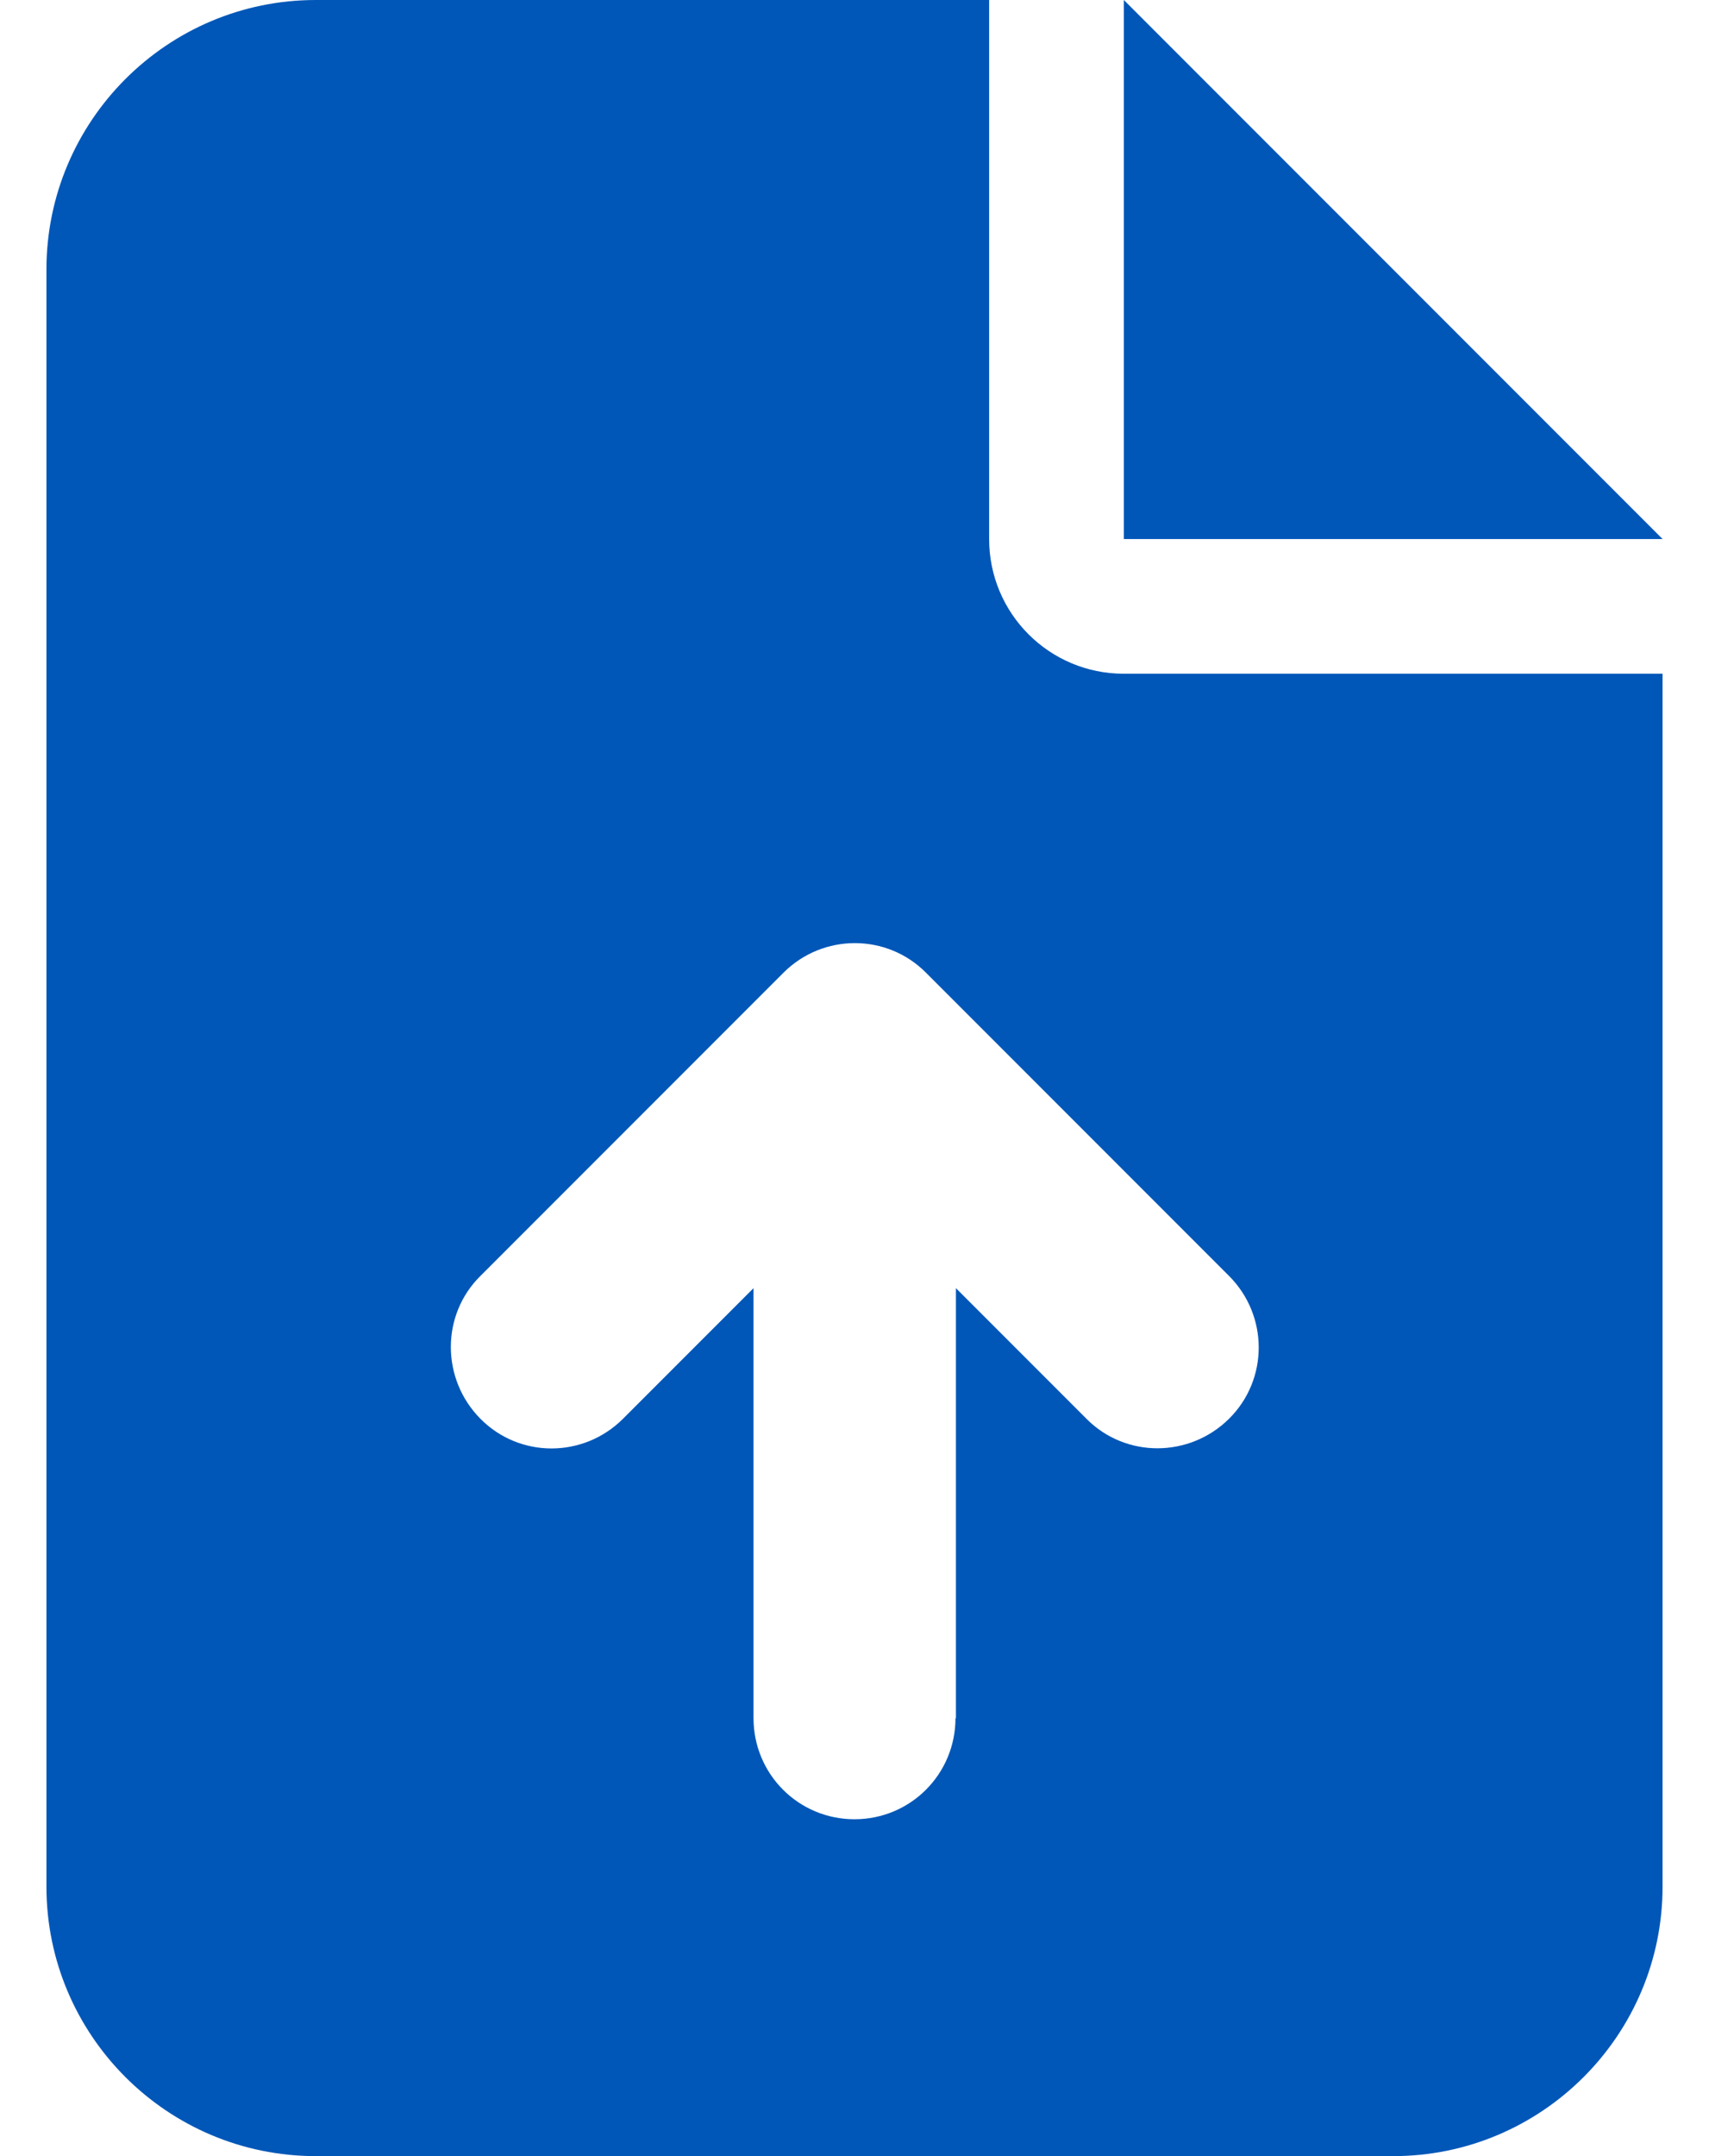 <svg class='menu__item-icon' width="23" height="29" viewBox="0 0 23 29" fill="none" xmlns="http://www.w3.org/2000/svg">
    <path d="M4.25 0C2.251 0 0.625 1.626 0.625 3.625V25.375C0.625 27.374 2.251 29 4.25 29H18.75C20.749 29 22.375 27.374 22.375 25.375V9.062H15.125C14.123 9.062 13.312 8.253 13.312 7.25V0H4.25ZM15.125 0V7.25H22.375L15.125 0ZM12.859 23.109C12.859 23.863 12.253 24.469 11.5 24.469C10.747 24.469 10.141 23.863 10.141 23.109V17.326L8.385 19.082C7.852 19.615 6.991 19.615 6.465 19.082C5.938 18.55 5.932 17.689 6.465 17.162L10.543 13.084C11.075 12.552 11.936 12.552 12.463 13.084L16.541 17.162C17.073 17.695 17.073 18.555 16.541 19.082C16.009 19.609 15.148 19.615 14.621 19.082L12.865 17.326V23.109H12.859Z" fill="#0057B8"/>
</svg>